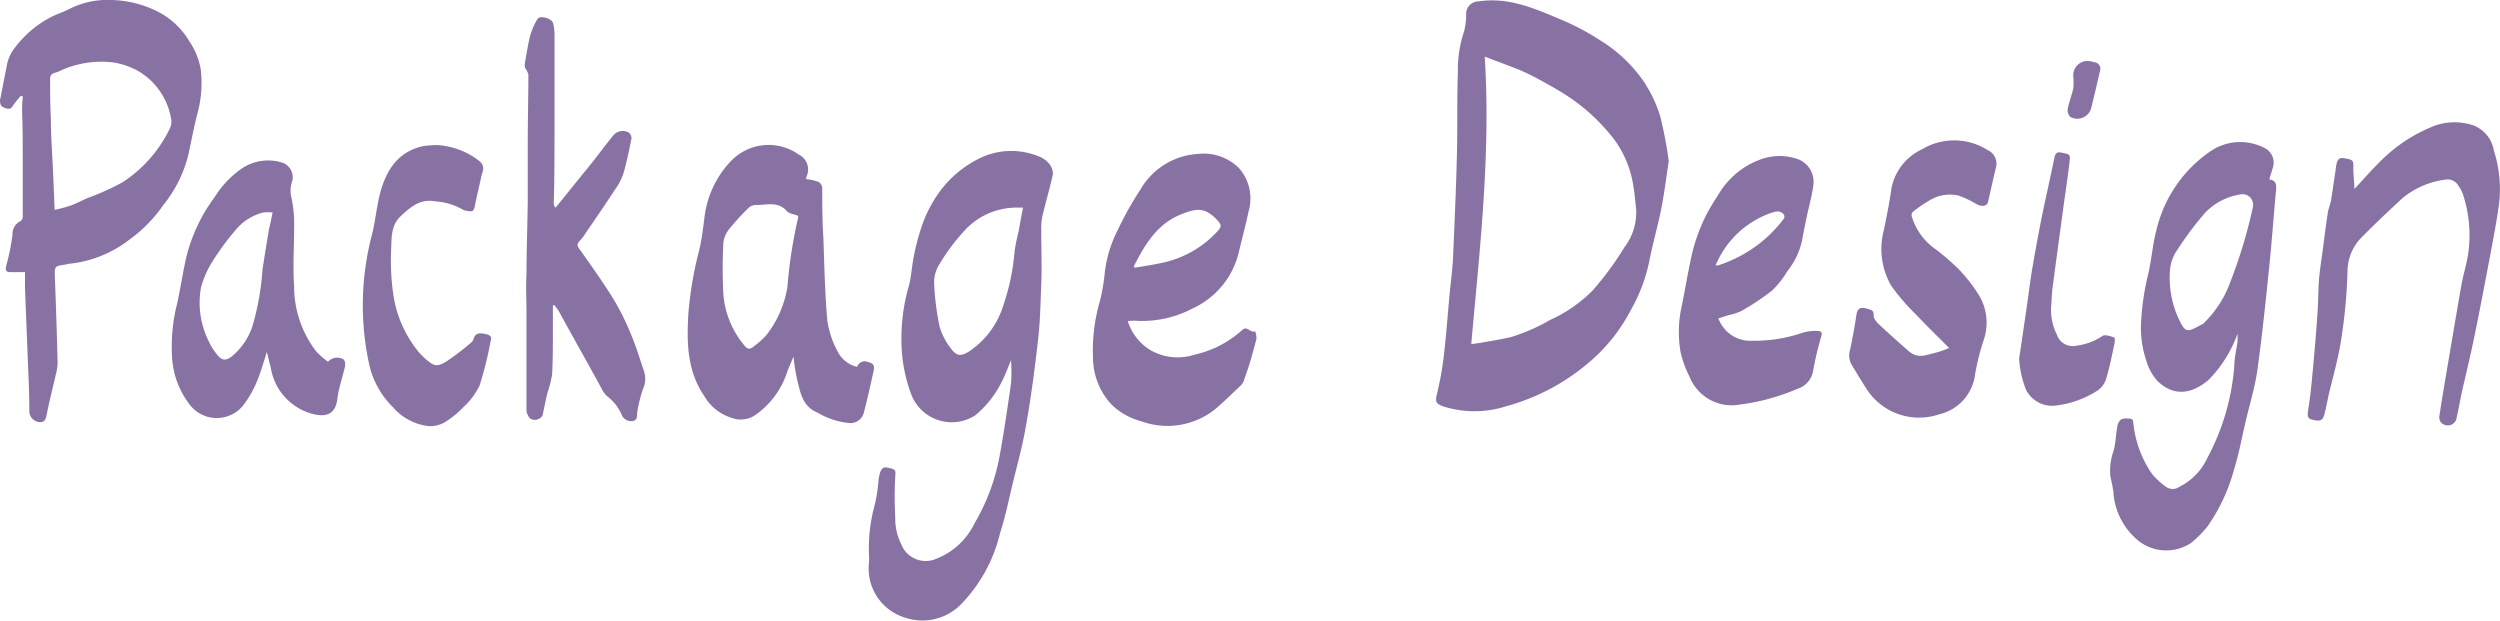 <svg xmlns="http://www.w3.org/2000/svg" viewBox="0 0 200 49.66"><defs><style>.cls-1{fill:#8872a4;}</style></defs><g id="Layer_2" data-name="Layer 2"><g id="Layer_1-2" data-name="Layer 1"><path class="cls-1" d="M80.88,28.82c-.23.55-.44,1.13-.72,1.68A8.06,8.06,0,0,1,78,33.24a3.47,3.47,0,0,1-5.07-1.61,12.31,12.31,0,0,1-.81-4.11,15.29,15.29,0,0,1,.59-4.66c.2-.73.23-1.52.38-2.27a18.18,18.18,0,0,1,.59-2.31,10.14,10.14,0,0,1,1-2.2,8.73,8.73,0,0,1,4.07-3.59,5.81,5.81,0,0,1,4.3,0c.84.31,1.3,1,1.15,1.6-.25,1.1-.57,2.17-.82,3.26a5.14,5.14,0,0,0-.08,1.11c0,1.43.06,2.86,0,4.28s-.08,2.88-.24,4.31c-.27,2.37-.57,4.74-1,7.1-.26,1.54-.69,3.06-1.06,4.59-.31,1.31-.58,2.64-1,3.92A12.18,12.18,0,0,1,77,48.22a4.34,4.34,0,0,1-4.66,1.17A4.1,4.1,0,0,1,69.52,45a3.25,3.25,0,0,0,0-.54A13.18,13.18,0,0,1,70,40.31a12.74,12.74,0,0,0,.27-1.75,3.64,3.64,0,0,1,.11-.66c.08-.27.2-.57.57-.5.76.15.7.19.67.78-.07,1.08-.05,2.17,0,3.25a4.59,4.59,0,0,0,.48,2.11,2.1,2.1,0,0,0,2.85,1.14,5.67,5.67,0,0,0,3-2.79,16.54,16.54,0,0,0,2-5.31c.37-2,.65-3.94.93-5.91A12.69,12.69,0,0,0,80.88,28.82Zm1-12.21c-.31,0-.52,0-.74,0a5.64,5.64,0,0,0-4,1.86,16.4,16.4,0,0,0-2,2.69,2.71,2.71,0,0,0-.41,1.46,21.35,21.35,0,0,0,.43,3.48,5.16,5.16,0,0,0,.9,1.76c.46.64.82.67,1.49.24a6.88,6.88,0,0,0,2.72-3.68,17.83,17.83,0,0,0,.9-4.34,15.33,15.33,0,0,1,.33-1.61C81.6,17.85,81.72,17.26,81.84,16.61Z"/><path class="cls-1" d="M133.5,12.89c-.21,1.36-.36,2.62-.61,3.87s-.66,2.69-.92,4a13.3,13.3,0,0,1-1.48,4,13.93,13.93,0,0,1-3.1,4,17.18,17.18,0,0,1-6.89,3.74,8.31,8.31,0,0,1-5.08,0c-.57-.22-.61-.39-.46-1a25.76,25.76,0,0,0,.53-2.89c.2-1.69.32-3.39.48-5.09.09-.95.22-1.9.27-2.85.12-2.71.24-5.42.31-8.13.06-2.26,0-4.53.08-6.79a9.58,9.58,0,0,1,.49-3.22,5.07,5.07,0,0,0,.17-1.42,1,1,0,0,1,1-1c2.42-.37,4.55.6,6.67,1.49a20.13,20.13,0,0,1,3.17,1.7,11.51,11.51,0,0,1,3.34,3.18,10.5,10.5,0,0,1,1.36,2.87A32.42,32.42,0,0,1,133.5,12.89ZM118.78,4.53c.49,7.8-.4,15.37-1.08,23l.72-.1c.81-.15,1.63-.27,2.44-.46A14.9,14.9,0,0,0,124,25.6a11.42,11.42,0,0,0,3.4-2.35,25.31,25.31,0,0,0,2.57-3.49,4.58,4.58,0,0,0,.92-3.05c-.07-.58-.11-1.17-.21-1.75a8.42,8.42,0,0,0-1.55-3.81,15.4,15.4,0,0,0-3.57-3.36c-.7-.47-1.43-.88-2.17-1.29s-1.21-.64-1.84-.91C120.65,5.23,119.77,4.91,118.78,4.53Z"/><path class="cls-1" d="M1.69,7.65a6.9,6.9,0,0,0-.65.8c-.2.36-.45.26-.72.16S0,8.29,0,8c.19-.85.32-1.7.51-2.55A3.48,3.48,0,0,1,.94,4.17a8.5,8.5,0,0,1,3-2.73c.49-.27,1-.43,1.52-.68A6.76,6.76,0,0,1,8.92,0a8.63,8.63,0,0,1,3.84,1,6.23,6.23,0,0,1,2.39,2.31,5.68,5.68,0,0,1,.91,2.24,9.24,9.24,0,0,1-.26,3.51c-.29,1.1-.49,2.23-.74,3.35a10.32,10.32,0,0,1-2,4,11.45,11.45,0,0,1-2.73,2.78A9.43,9.43,0,0,1,5.55,21.1c-.11,0-.23.06-.35.07-.83.11-.84.14-.81,1,.09,2.29.16,4.57.22,6.86a4.34,4.34,0,0,1-.16,1c-.23,1-.5,2.07-.71,3.11-.07.35-.14.66-.58.63A.89.89,0,0,1,2.35,33c0-1.62-.09-3.24-.15-4.85S2.06,24.71,2,23c0-.42,0-.84,0-1.23-.45,0-.81,0-1.17,0S.41,21.6.5,21.25A17.57,17.57,0,0,0,1,18.77a1.13,1.13,0,0,1,.62-1.07.41.41,0,0,0,.2-.32c0-1.44,0-2.88,0-4.32s0-2.7-.05-4.05c0-.43,0-.85.06-1.28Zm2.68,9.14a12.23,12.23,0,0,0,1.27-.34c.47-.17.91-.41,1.37-.61a20,20,0,0,0,2.78-1.25,10.6,10.6,0,0,0,3.8-4.32,1.24,1.24,0,0,0,.1-.76A5.49,5.49,0,0,0,11,5.65,6.25,6.25,0,0,0,9.1,5a7.88,7.88,0,0,0-4.45.74c-.24.1-.67.09-.64.6,0,1,0,2.1.06,3.15,0,1.47.12,2.94.18,4.4C4.29,14.79,4.33,15.74,4.37,16.79Z"/><path class="cls-1" d="M179,26.71a10.18,10.18,0,0,1-2.29,3.66c-1.33,1.15-2.81,1.4-4.13.09a4.18,4.18,0,0,1-.88-1.62,8.13,8.13,0,0,1-.41-3.11,20.23,20.23,0,0,1,.58-3.86c.26-1.14.34-2.32.64-3.45a10.59,10.59,0,0,1,4.21-6.24,4.24,4.24,0,0,1,4.43-.35,1.31,1.31,0,0,1,.68,1.58l-.29.94c.65.1.57.54.53,1-.19,2.08-.34,4.17-.56,6.26-.27,2.65-.55,5.31-.92,8-.2,1.38-.61,2.72-.93,4.07s-.54,2.62-.94,3.89a14.44,14.44,0,0,1-2.09,4.5,8.13,8.13,0,0,1-1.37,1.38,3.59,3.59,0,0,1-4.07-.1,5.46,5.46,0,0,1-2.12-4c-.06-.44-.16-.87-.25-1.31a4.88,4.88,0,0,1,.3-2.07c.13-.59.15-1.21.26-1.8,0-.24.18-.56.36-.64a1.48,1.48,0,0,1,.8,0c.06,0,.11.16.12.25a8.71,8.71,0,0,0,1.52,4.16,6.11,6.11,0,0,0,1.09,1,.93.93,0,0,0,1.09,0,4.84,4.84,0,0,0,2.22-2.29,18.51,18.51,0,0,0,2.16-7.33c0-.68.18-1.35.26-2A5.5,5.5,0,0,0,179,26.71Zm.33-11.17A4.94,4.94,0,0,0,176.43,17a25.92,25.92,0,0,0-2.25,3,3.28,3.28,0,0,0-.58,1.6,7.87,7.87,0,0,0,.62,3.74c.61,1.33.69,1.3,2,.57.07,0,.11-.1.17-.15a8.53,8.53,0,0,0,2-3.11,40.06,40.06,0,0,0,1.84-6.07A.85.85,0,0,0,179.32,15.54Z"/><path class="cls-1" d="M90.22,25.68a4.14,4.14,0,0,0,1.94,2.4,4.36,4.36,0,0,0,3.41.29,8.34,8.34,0,0,0,3.84-2c.38-.32.61.3,1,.13a1.68,1.68,0,0,1,.11.56c-.11.52-.26,1-.41,1.55s-.38,1.19-.58,1.78a1.14,1.14,0,0,1-.26.44c-.67.63-1.33,1.28-2,1.86a6.11,6.11,0,0,1-6,1,5.24,5.24,0,0,1-2.4-1.38,5.56,5.56,0,0,1-1.43-3.65A14.18,14.18,0,0,1,88,24.06a15.28,15.28,0,0,0,.38-2.23,9.93,9.93,0,0,1,1.06-3.47,27.21,27.21,0,0,1,1.8-3.21,5.72,5.72,0,0,1,4.65-2.84,4,4,0,0,1,3.22,1.13,3.67,3.67,0,0,1,.79,3.42c-.24,1.13-.54,2.24-.81,3.37a6.61,6.61,0,0,1-3.67,4.44,8.66,8.66,0,0,1-4.41,1C90.74,25.63,90.51,25.67,90.22,25.68Zm.49-4.39.05.13c.7-.12,1.4-.22,2.09-.37a8.3,8.3,0,0,0,4.54-2.54c.35-.38.34-.51,0-.89-1-1.06-1.64-1-3.05-.41C92.51,18,91.57,19.62,90.71,21.29Z"/><path class="cls-1" d="M64.48,14.32a4.94,4.94,0,0,1,1,.23.65.65,0,0,1,.3.47c0,1.32,0,2.64.09,4,.08,2.23.12,4.46.32,6.67a7.68,7.68,0,0,0,.88,2.54,2.35,2.35,0,0,0,1.51,1.12.62.62,0,0,1,.8-.41c.47.13.61.25.51.73-.24,1.09-.48,2.17-.76,3.25a1.12,1.12,0,0,1-1.25.92A6.27,6.27,0,0,1,65.38,33c-1.2-.5-1.36-1.63-1.62-2.68a16.66,16.66,0,0,1-.28-1.8c-.2.5-.39.9-.53,1.31a6.67,6.67,0,0,1-2.6,3.42,2.06,2.06,0,0,1-1.84.17,3.79,3.79,0,0,1-2.17-1.74c-1.37-2-1.41-4.27-1.27-6.58A29,29,0,0,1,55.94,20c.19-.8.29-1.63.4-2.45a7.85,7.85,0,0,1,2.15-4.68,4.17,4.17,0,0,1,5.42-.5,1.32,1.32,0,0,1,.63,1.71C64.52,14.12,64.51,14.19,64.48,14.32Zm-.65,2.94c-.35-.14-.71-.17-.88-.37-.67-.76-1.51-.52-2.32-.49a1.06,1.06,0,0,0-.66.15,19.53,19.53,0,0,0-1.63,1.77,2.12,2.12,0,0,0-.47,1.09,37.92,37.92,0,0,0,0,4.13,7.28,7.28,0,0,0,1.68,4.1c.23.28.42.35.7.11a6.85,6.85,0,0,0,1.06-.94A8.43,8.43,0,0,0,63,22.91a36.62,36.62,0,0,1,.85-5.49A.38.38,0,0,0,63.83,17.26Z"/><path class="cls-1" d="M44.23,24.44c0,.69,0,1.38,0,2.08,0,1.14,0,2.28-.06,3.42a9.27,9.27,0,0,1-.38,1.51c-.14.59-.26,1.18-.38,1.77a.71.71,0,0,1-1,.26,1.11,1.11,0,0,1-.29-.63c0-.81,0-1.61,0-2.42,0-1.78,0-3.56,0-5.34,0-1.05-.06-2.11,0-3.16,0-1.95.08-3.91.1-5.86,0-1.54,0-3.09,0-4.63,0-1.83.05-3.65.05-5.48A1.88,1.88,0,0,0,42,5.42,1,1,0,0,1,42,5c.13-.72.24-1.46.42-2.17A5.39,5.39,0,0,1,43,1.52c.18-.32,1.15-.06,1.25.34A4.11,4.11,0,0,1,44.36,3c0,2.43,0,4.86,0,7.29,0,2,0,4-.06,6a.46.46,0,0,0,.15.32L47.37,13c.56-.71,1.1-1.44,1.67-2.14a1,1,0,0,1,1.24-.27.6.6,0,0,1,.24.48c-.19.94-.38,1.89-.65,2.82a4.81,4.81,0,0,1-.65,1.25c-.84,1.28-1.7,2.53-2.56,3.79,0,.05-.08.09-.11.14-.48.53-.45.51,0,1.12.88,1.26,1.78,2.51,2.58,3.82a20.32,20.32,0,0,1,1.41,2.89c.39.93.67,1.9,1,2.85a2,2,0,0,1-.12,1.42A11.77,11.77,0,0,0,51,32.85c-.07.3.06.73-.35.83a.83.83,0,0,1-.93-.53,3.65,3.65,0,0,0-1.11-1.42,2,2,0,0,1-.5-.67C47,29,45.85,27,44.73,24.94a4.7,4.7,0,0,0-.38-.53Z"/><path class="cls-1" d="M137.47,25.47a2.73,2.73,0,0,0,2.74,1.79,12,12,0,0,0,3.82-.58,3.43,3.43,0,0,1,1.41-.2c.28,0,.33.15.28.37a25.47,25.47,0,0,0-.67,2.81,1.81,1.81,0,0,1-1.27,1.45,17,17,0,0,1-4.62,1.26,3.63,3.63,0,0,1-4-2.24,8.53,8.53,0,0,1-.71-1.94,9.4,9.4,0,0,1,.08-3.66c.25-1.22.45-2.45.71-3.66A14.21,14.21,0,0,1,136.6,17c.35-.62.72-1.22,1.11-1.81a6.46,6.46,0,0,1,3.32-2.5,4.37,4.37,0,0,1,2.92.09,1.94,1.94,0,0,1,1.11,2.09c-.1.77-.32,1.53-.48,2.29s-.29,1.36-.4,2A5.92,5.92,0,0,1,143,21.68a7.41,7.41,0,0,1-1.24,1.57,19.59,19.59,0,0,1-2.47,1.64,4.11,4.11,0,0,1-1,.32Zm-.22-4.24h.2a10.66,10.66,0,0,0,5.27-3.75.36.36,0,0,0,0-.3c-.31-.39-.67-.27-1.08-.13A7.48,7.48,0,0,0,137.25,21.23Z"/><path class="cls-1" d="M155.93,27.84c-1-1-1.86-1.84-2.71-2.74a16.72,16.72,0,0,1-1.91-2.22,5.87,5.87,0,0,1-.61-4.44c.21-1,.43-2.09.58-3.14a4.34,4.34,0,0,1,2.49-3.36A5,5,0,0,1,159,12a1.2,1.2,0,0,1,.64,1.53c-.2.86-.39,1.73-.59,2.6-.09.4-.54.44-1,.16a7.58,7.58,0,0,0-1.35-.64,3.11,3.11,0,0,0-2.43.44,9.58,9.58,0,0,0-1.14.78.4.4,0,0,0-.16.53,4.88,4.88,0,0,0,1.69,2.4,18.13,18.13,0,0,1,2,1.7,12.51,12.51,0,0,1,1.66,2.12,4.28,4.28,0,0,1,.38,3.57A18.44,18.44,0,0,0,158,30a3.75,3.75,0,0,1-2.88,3.15A5,5,0,0,1,149.25,31c-.39-.61-.76-1.23-1.13-1.84A1.5,1.5,0,0,1,148,28q.3-1.38.51-2.79c.08-.53.3-.68.83-.52.32.1.59.1.55.58,0,.21.23.49.42.67.76.72,1.55,1.41,2.34,2.11s1.4.34,2.12.19A8.59,8.59,0,0,0,155.93,27.84Z"/><path class="cls-1" d="M26.24,28.94a1,1,0,0,1,1.26-.18.72.72,0,0,1,.1.55c-.19.87-.51,1.72-.61,2.59-.14,1.21-.86,1.53-2.07,1.19a4.57,4.57,0,0,1-3.26-3.69c-.11-.42-.21-.85-.31-1.24-.25.76-.47,1.56-.78,2.32a8.72,8.72,0,0,1-1,1.8,2.72,2.72,0,0,1-4.46,0,6.82,6.82,0,0,1-1.35-3.8,14,14,0,0,1,.42-4.23c.25-1.16.43-2.33.68-3.49a13.39,13.39,0,0,1,2.32-5,7.79,7.79,0,0,1,2.09-2.23A3.78,3.78,0,0,1,22.55,13a1.23,1.23,0,0,1,.83,1.48,2.27,2.27,0,0,0-.05,1.39,10.14,10.14,0,0,1,.2,2.34c0,1.56-.11,3.12,0,4.67a8.54,8.54,0,0,0,1.78,5.25A7.27,7.27,0,0,0,26.24,28.94ZM21.81,17a3.63,3.63,0,0,0-.75,0,4.18,4.18,0,0,0-2.15,1.33,20.47,20.47,0,0,0-1.78,2.38A7.69,7.69,0,0,0,16.08,23a6.86,6.86,0,0,0,.59,4.24,4.78,4.78,0,0,0,.75,1.19c.37.45.7.42,1.15.06a5.29,5.29,0,0,0,1.63-2.41A21,21,0,0,0,21,21.57c.16-1.08.34-2.16.52-3.24C21.62,17.91,21.71,17.49,21.81,17Z"/><path class="cls-1" d="M188.35,15.12c.62-.66,1.21-1.35,1.87-2a12.5,12.5,0,0,1,4.57-3.07,4.76,4.76,0,0,1,3.14,0,2.63,2.63,0,0,1,1.58,2,10,10,0,0,1,.39,4.44c-.18,1.26-.42,2.51-.65,3.76-.41,2.14-.81,4.29-1.25,6.42-.3,1.5-.66,3-1,4.47-.17.74-.29,1.48-.46,2.22a.72.72,0,0,1-1.26.43.66.66,0,0,1-.13-.51c.16-1.07.34-2.14.52-3.2.42-2.45.82-4.89,1.25-7.32.17-.92.47-1.82.57-2.74a10.37,10.37,0,0,0-.46-4.49,2.46,2.46,0,0,0-.33-.62,1,1,0,0,0-1.13-.53,6.67,6.67,0,0,0-3.38,1.48c-1.08,1-2.15,2-3.18,3.05a3.88,3.88,0,0,0-1.21,2.76,42.28,42.28,0,0,1-.47,5.27c-.22,1.51-.63,3-1,4.48-.12.55-.22,1.11-.36,1.66s-.31.67-1,.49c-.37-.09-.4-.29-.31-.82.14-.85.23-1.7.31-2.56.16-1.66.3-3.33.42-5,.07-.94.06-1.88.13-2.82.06-.77.19-1.53.29-2.29.13-1,.26-2.06.42-3.09.05-.33.2-.65.26-1,.13-.82.24-1.64.37-2.46a2,2,0,0,1,.05-.35c.06-.31.16-.59.56-.53.76.11.82.18.8.73S188.35,14.53,188.35,15.12Z"/><path class="cls-1" d="M34.86,11.6a6.06,6.06,0,0,1,3.51,1.3c.51.46.2.85.12,1.28-.15.73-.34,1.46-.48,2.19-.1.53-.17.6-.71.49a.93.93,0,0,1-.33-.12,5.05,5.05,0,0,0-2.15-.63c-1.23-.23-2,.47-2.78,1.2s-.71,1.77-.75,2.7a19.15,19.15,0,0,0,.14,3.3,9.41,9.41,0,0,0,2.08,4.87,6.14,6.14,0,0,0,.51.51c.69.61.92.69,1.69.23a21.15,21.15,0,0,0,1.94-1.48.6.6,0,0,0,.22-.28c.15-.57.52-.54,1-.43s.45.29.37.61a29.18,29.18,0,0,1-.87,3.49,5.48,5.48,0,0,1-1.29,1.73,7.3,7.3,0,0,1-1.53,1.24,2.37,2.37,0,0,1-1.26.29,4.45,4.45,0,0,1-2.86-1.52,6.91,6.91,0,0,1-1.94-3.63,22.21,22.21,0,0,1,.28-10.22c.26-1.06.36-2.17.63-3.23.47-1.78,1.34-3.27,3.31-3.77a3.56,3.56,0,0,1,.57-.08Z"/><path class="cls-1" d="M161.53,28.69c.22-1.45.43-2.9.64-4.35.13-.91.24-1.82.39-2.73.24-1.41.5-2.83.78-4.24.32-1.57.68-3.13,1-4.69.06-.26.1-.56.53-.48.71.14.76.13.7.69-.12,1.09-.29,2.17-.44,3.26-.31,2.3-.63,4.61-.93,6.92-.07.53-.07,1.06-.12,1.59a4.5,4.5,0,0,0,.47,2.11,1.34,1.34,0,0,0,1.59.88,4.71,4.71,0,0,0,2.05-.77c.17-.14.64,0,.94.12.08,0,.07.4,0,.6-.19.91-.37,1.82-.64,2.71a1.77,1.77,0,0,1-.65.91,7.9,7.9,0,0,1-3.33,1.22,2.35,2.35,0,0,1-2.42-1.24A8,8,0,0,1,161.53,28.69Z"/><path class="cls-1" d="M167,4.88c.18,0,.42.06.65.12a.51.51,0,0,1,.35.67c-.23,1-.46,2-.71,3a1.15,1.15,0,0,1-1.67.68.75.75,0,0,1-.2-.64c.1-.55.32-1.07.44-1.62a4.85,4.85,0,0,0,0-1A1.14,1.14,0,0,1,167,4.88Z"/></g></g></svg>